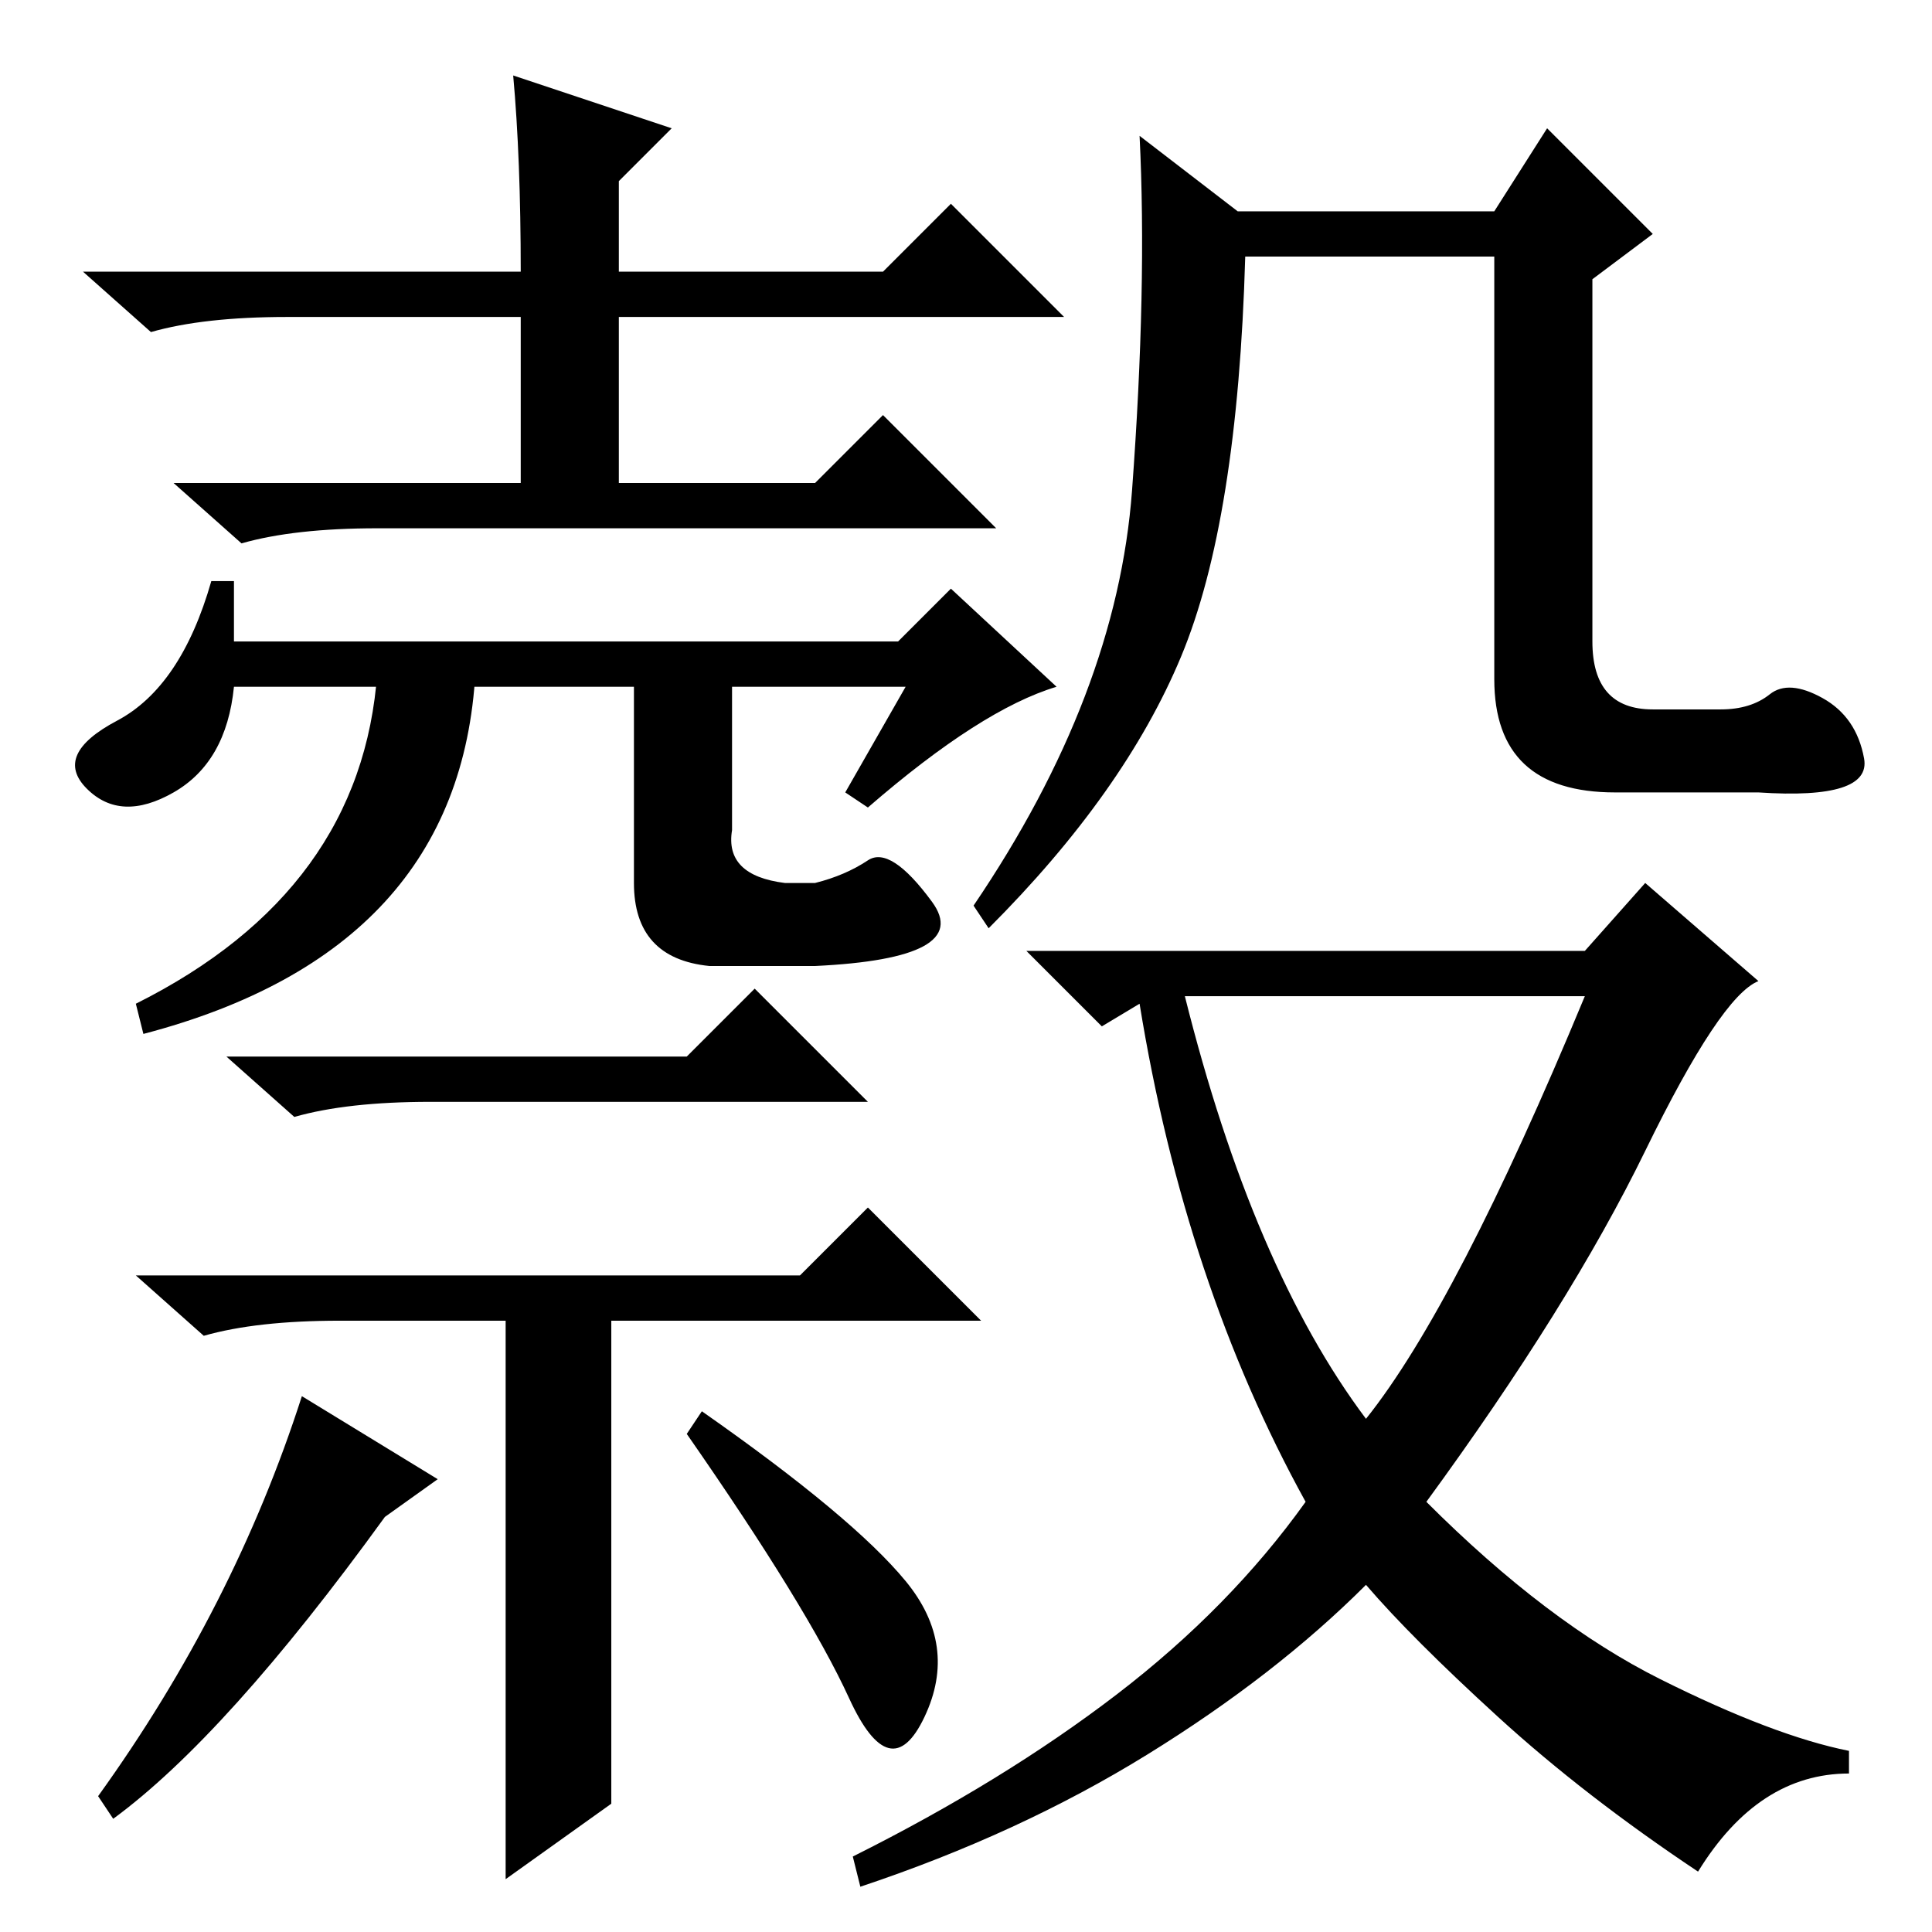 <?xml version="1.0" standalone="no"?>
<!DOCTYPE svg PUBLIC "-//W3C//DTD SVG 1.1//EN" "http://www.w3.org/Graphics/SVG/1.1/DTD/svg11.dtd" >
<svg xmlns="http://www.w3.org/2000/svg" xmlns:xlink="http://www.w3.org/1999/xlink" version="1.1" viewBox="0 -36 256 256">
  <g transform="matrix(1 0 0 -1 0 220)">
   <path fill="currentColor"
d="M234.5 164q2.5 2 7 -0.5t5.5 -8t-14 -4.5h-19q-16 0 -16 15v56h-33q-1 -35 -8.5 -53t-25.5 -36l-2 3q19 28 21 55t1 47l13 -10h34l7 11l14 -14l-8 -6v-48q0 -9 8 -9h9q4 0 6.5 2zM210 130l8 9l15 -13q-5 -2 -15 -22.5t-29 -46.5q16 -16 31 -23.5t25 -9.5v-3
q-12 0 -20 -13q-15 10 -26.5 20.5t-17.5 17.5q-12 -12 -29 -22.5t-38 -17.5l-1 4q20 10 35 21.5t25 25.5q-16 29 -22 66l-5 -3l-10 10h74zM181 68q12 15 29 56h-53q9 -36 24 -56zM68 246l21 -7l-7 -7v-12h35l9 9l15 -15h-59v-22h26l9 9l15 -15h-82q-11 0 -18 -2l-9 8h46v22
h-31q-11 0 -18 -2l-9 8h58q0 15 -1 26zM23 151q-7 -4 -11.5 0.5t4 9t12.5 18.5h3v-8h88l7 7l14 -13q-10 -3 -25 -16l-3 2l8 14h-89q-1 -10 -8 -14zM63 167q-2 -37 -44 -48l-1 4q30 15 32 44h13zM91 116l9 9l15 -15h-58q-11 0 -18 -2l-9 8h61zM45 81q-11 0 -18 -2l-9 8h88
l9 9l15 -15h-49v-64l-14 -10v74h-22zM40 71l18 -11l-7 -5q-21 -29 -36 -40l-2 3q18 25 27 53zM91 66l2 3q20 -14 27 -22.5t2.5 -18t-10 2.5t-21.5 35zM115 142q3 2 8.5 -5.5t-15.5 -8.5h-14q-10 1 -10 11v28h13v-21q-1 -6 7 -7h4q4 1 7 3z" />
  </g>

</svg>
